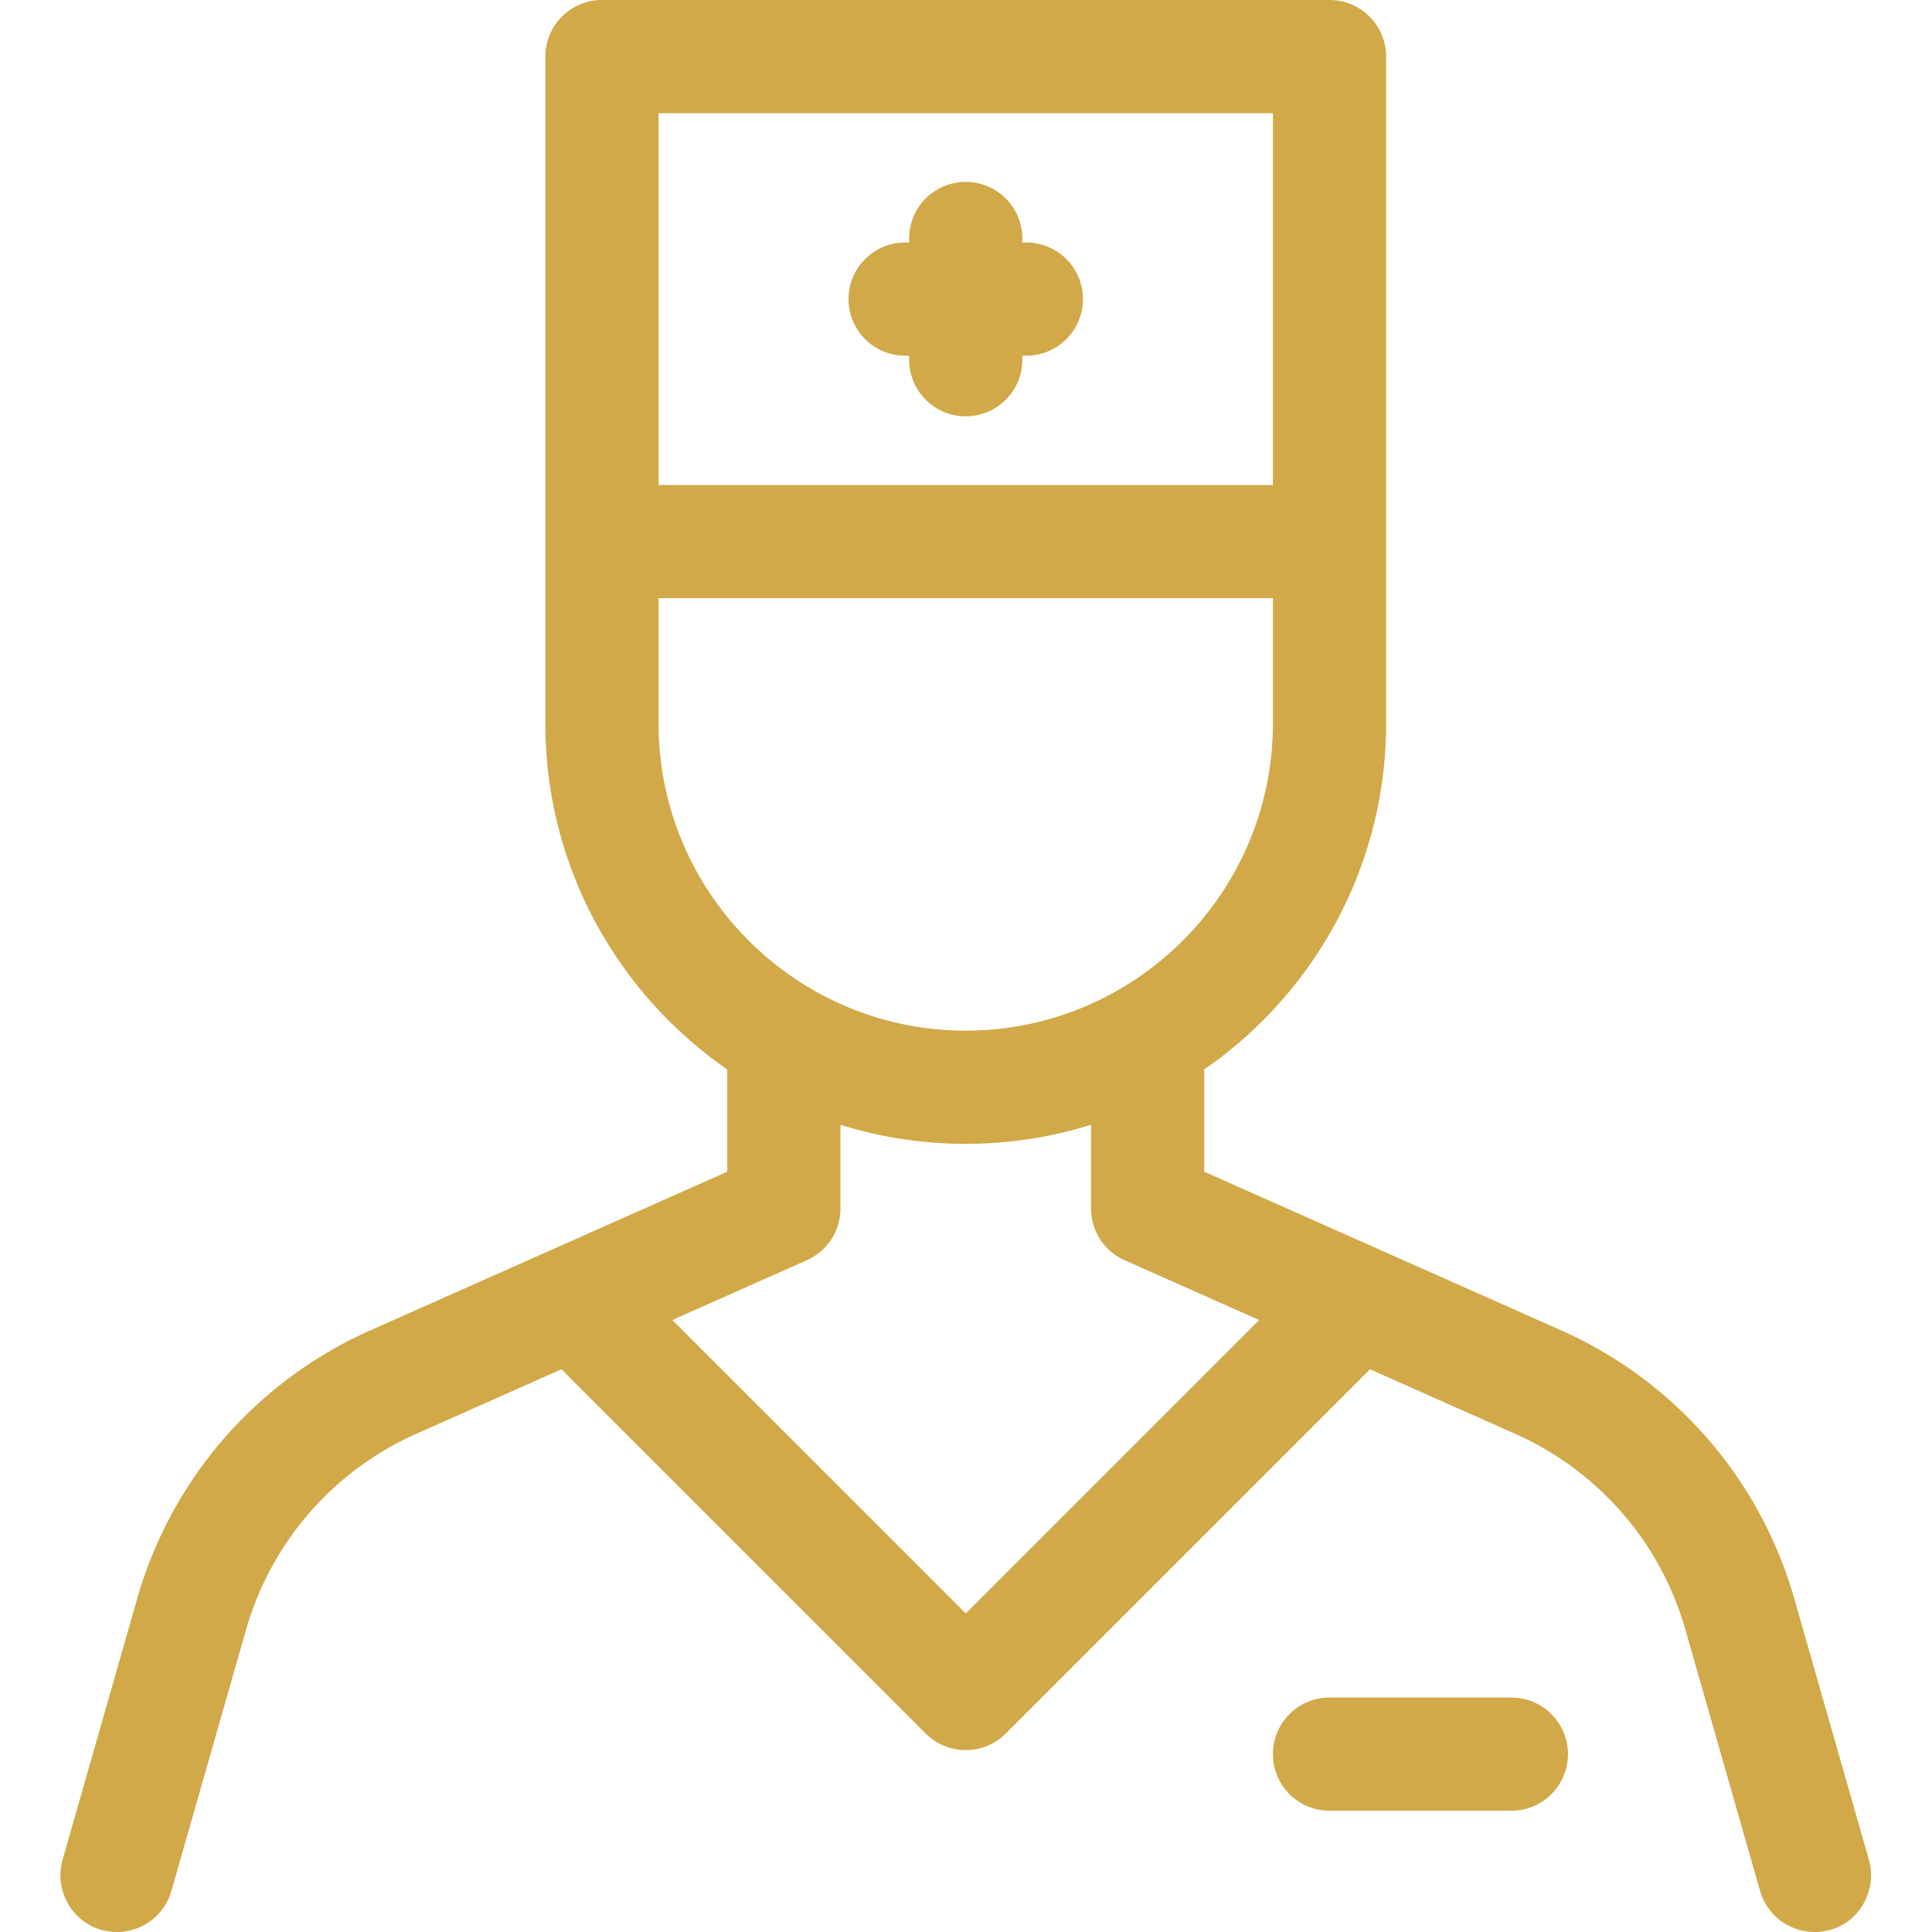 <?xml version="1.0" standalone="no"?><!DOCTYPE svg PUBLIC "-//W3C//DTD SVG 1.1//EN" "http://www.w3.org/Graphics/SVG/1.1/DTD/svg11.dtd"><svg t="1556348923348" class="icon" style="" viewBox="0 0 1024 1024" version="1.1" xmlns="http://www.w3.org/2000/svg" p-id="2093" xmlns:xlink="http://www.w3.org/1999/xlink" width="200" height="200"><defs><style type="text/css"></style></defs><path d="M543.992 128.532h-2.132v-2.134c0-16.57-13.43-30-30-30s-30 13.43-30 30v2.134h-2.134c-16.562 0-30 13.428-30 30s13.438 30 30 30h2.134v2.132c0 16.57 13.43 30 30 30s30-13.43 30-30v-2.132h2.132c16.57 0 30-13.43 30-30s-13.43-30-30-30z m0 0" p-id="2094" fill="#D1A948"></path><path d="M990.57 985.75l-39.524-138.296c-18.172-63.626-63.272-115.524-123.726-142.392l-189.062-84.03v-54.204c58.196-40.234 96.406-107.42 96.406-183.368V30c0-16.57-13.438-30-30-30H319.054c-16.56 0-30 13.43-30 30v353.46c0 75.946 38.212 143.134 96.406 183.368v54.204L196.406 705.06c-60.46 26.868-105.562 78.766-123.734 142.384L33.148 985.75C27.868 1004.218 41.39 1024 62.008 1024c13.054 0 25.062-8.586 28.828-21.766l39.532-138.304c13.272-46.484 46.226-84.406 90.406-104.04l76.828-34.156c0.086 0.086 0.156 0.188 0.24 0.274l192.806 192.796a29.896 29.896 0 0 0 21.212 8.79c7.68 0 15.35-2.93 21.21-8.79l192.798-192.796c0.086-0.086 0.164-0.18 0.24-0.274l76.838 34.156c44.18 19.634 77.132 57.548 90.406 104.04l39.524 138.304c3.772 13.172 15.78 21.766 28.834 21.766 21.556 0 33.9-20.632 28.86-38.25zM349.054 60h325.61v197.062H349.054z m0 323.46v-66.398h325.61v66.4c0 89.764-73.04 162.796-162.804 162.796-89.766 0-162.806-73.032-162.806-162.798z m162.806 471.704l-155.532-155.524 71.32-31.702a30 30 0 0 0 17.812-27.414v-44.368a222.04 222.04 0 0 0 66.4 10.1c23.116 0 45.42-3.538 66.398-10.1v44.368c0 11.86 6.984 22.6 17.82 27.414l71.312 31.702z m0 0" p-id="2095" fill="#D1A948"></path><path d="M801.054 899.726h-96.39c-16.57 0-30 13.43-30 30s13.43 30 30 30h96.39c16.572 0 30-13.43 30-30s-13.428-30-30-30z m0 0" p-id="2096" fill="#D1A948"></path></svg>